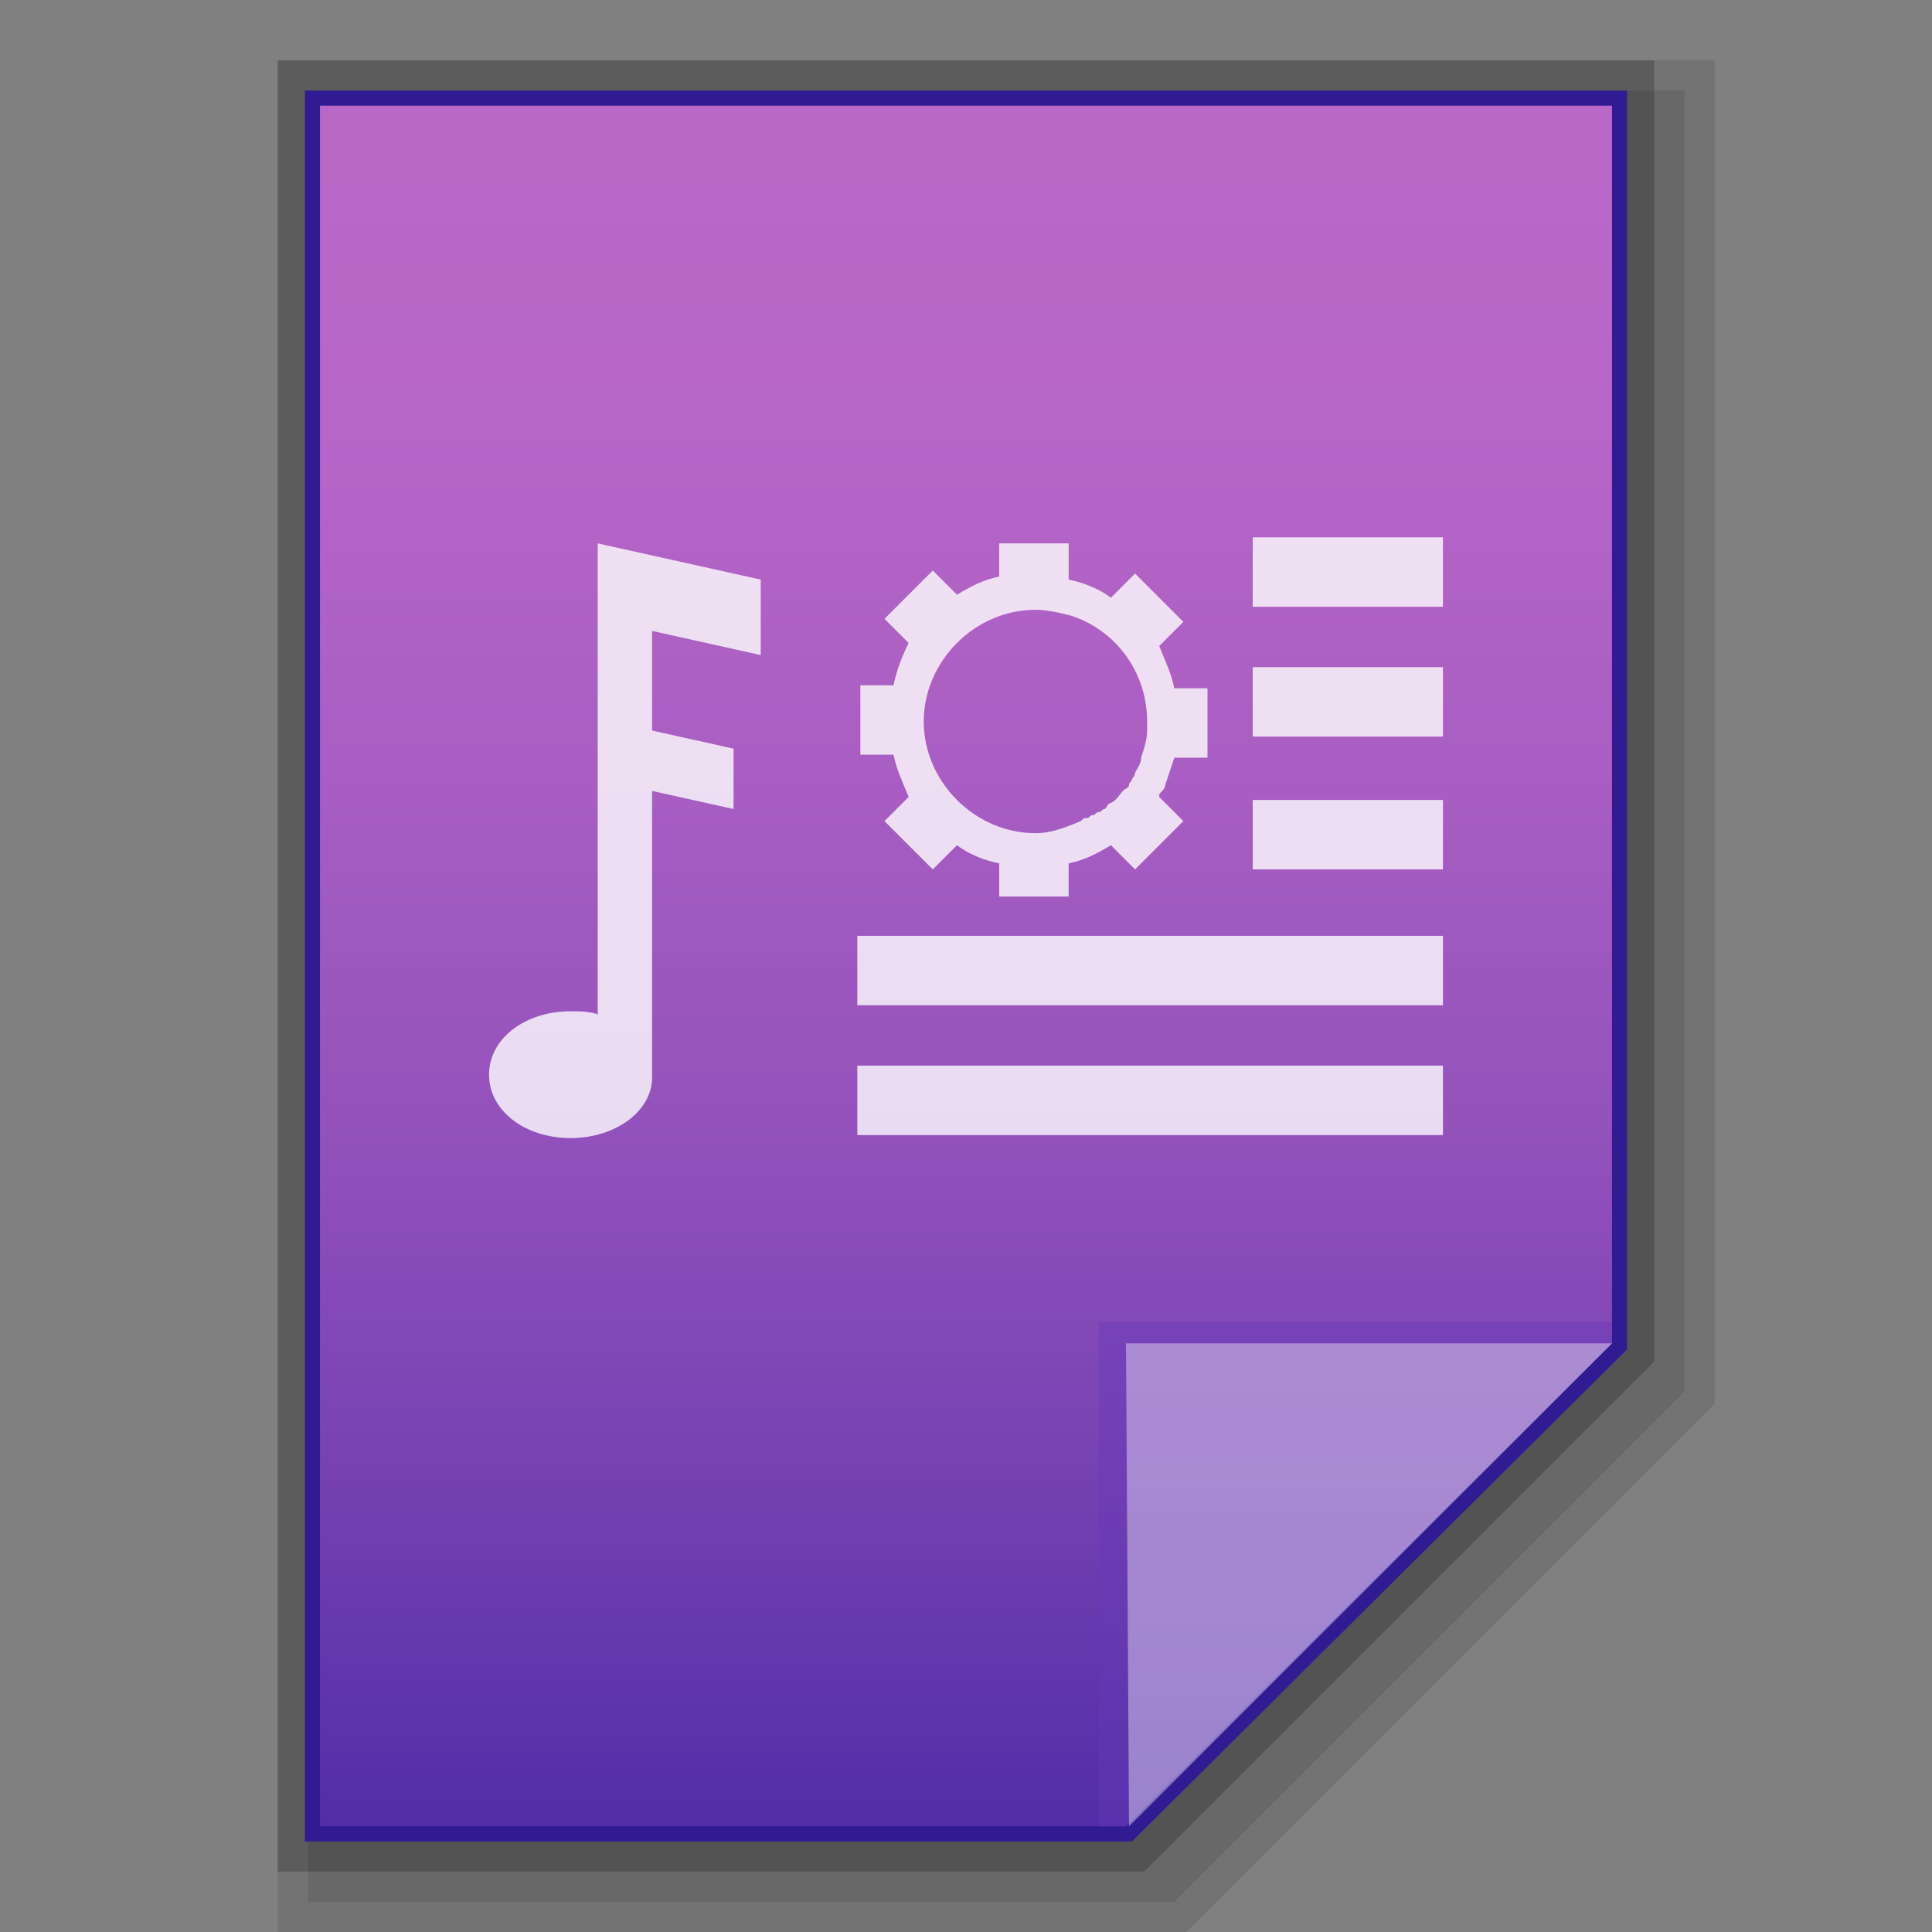 <?xml version="1.0" encoding="utf-8"?>
<!-- Generator: Adobe Illustrator 21.0.0, SVG Export Plug-In . SVG Version: 6.00 Build 0)  -->
<svg version="1.1" id="图层_1" xmlns="http://www.w3.org/2000/svg" xmlns:xlink="http://www.w3.org/1999/xlink" x="0px" y="0px"
	 viewBox="0 0 64 64" style="enable-background:new 0 0 64 64;" xml:space="preserve">
<rect x="0" y="0" width="64" height="64" fill="#808080" stroke="none"/>
<style type="text/css">
	.st0{opacity:0.1;enable-background:new    ;}
	.st1{opacity:0.2;enable-background:new    ;}
	.st2{fill:#311B92;}
	.st3{fill:url(#SVGID_1_);}
	.st4{fill:#673AB7;fill-opacity:0.392;}
	.st5{fill:#FFFFFF;fill-opacity:0.392;}
	.st6{opacity:0.8;}
	.st7{fill:#FFFFFF;}
</style>
<polygon class="st0" points="9.2,64 9.2,2 56.8,2 56.8,46.5 39.3,64 "/>
<polygon class="st0" points="10.2,63 10.2,3 55.8,3 55.8,46.1 38.9,63 "/>
<polygon class="st1" points="9.2,62 9.2,2 54.8,2 54.8,45.1 37.9,62 "/>
<polygon class="st2" points="10.1,61 10.1,3 53.9,3 53.9,44.7 37.5,61 "/>
<g>
	<g>
		<g>
			
				<linearGradient id="SVGID_1_" gradientUnits="userSpaceOnUse" x1="73.6" y1="-862.4" x2="73.6" y2="-805.4" gradientTransform="matrix(1 0 0 -1 -41.6 -801.9)">
				<stop  offset="0" style="stop-color:#512DA8"/>
				<stop  offset="8.000000e-03" style="stop-color:#532EA8"/>
				<stop  offset="0.198" style="stop-color:#7541B2"/>
				<stop  offset="0.409" style="stop-color:#9352BC"/>
				<stop  offset="0.616" style="stop-color:#A95EC3"/>
				<stop  offset="0.816" style="stop-color:#B666C7"/>
				<stop  offset="1" style="stop-color:#BA68C8"/>
			</linearGradient>
			<polygon class="st3" points="10.6,60.5 10.6,3.5 53.4,3.5 53.4,44.5 37.3,60.5 			"/>
		</g>
		<polygon class="st4" points="53.4,44.5 53.4,43.8 36.4,43.8 36.4,60.5 37.3,60.5 		"/>
		<path class="st5" d="M37.3,44.5h16.1l-16,16L37.3,44.5z"/>
	</g>
	<g class="st6">
		<g>
			<rect x="41.5" y="17.8" class="st7" width="6.3" height="2.3"/>
		</g>
		<g>
			<rect x="41.5" y="22.1" class="st7" width="6.3" height="2.3"/>
		</g>
		<g>
			<rect x="41.5" y="26.5" class="st7" width="6.3" height="2.3"/>
		</g>
		<g>
			<rect x="28.4" y="31" class="st7" width="19.4" height="2.3"/>
		</g>
		<g>
			<rect x="28.4" y="35.3" class="st7" width="19.4" height="2.3"/>
		</g>
		<path class="st7" d="M24.3,24.8l-2.7-0.6v-3.3l3.6,0.8v-2.5L19.8,18v2.5l0,0v13.1c-0.3-0.1-0.6-0.1-0.9-0.1
			c-1.5,0-2.7,0.9-2.7,2.1s1.2,2.1,2.7,2.1s2.7-0.9,2.7-2l0,0v-9.5l2.7,0.6L24.3,24.8L24.3,24.8z"/>
		<path class="st7" d="M38.5,26.2C38.5,26.1,38.5,26.1,38.5,26.2c0.1-0.1,0.1-0.2,0.1-0.2l0,0c0.1-0.3,0.2-0.6,0.3-0.9H40v-2.3h-1.1
			c-0.1-0.5-0.3-0.9-0.5-1.4l0.8-0.8L37.6,19l-0.8,0.8c-0.4-0.3-0.9-0.5-1.4-0.6l0,0V18h-2.3v1.1l0,0c-0.5,0.1-0.9,0.3-1.4,0.6
			l-0.8-0.8l-1.6,1.6l0.8,0.8c-0.2,0.4-0.4,0.9-0.5,1.4h-1.1V25h1.1c0.1,0.5,0.3,0.9,0.5,1.4l0,0l-0.8,0.8l1.6,1.6l0.8-0.8
			c0.4,0.3,0.9,0.5,1.4,0.6v1.1h2.3v-1.1l0,0l0,0c0.5-0.1,0.9-0.3,1.4-0.6l0.8,0.8l1.6-1.6l-0.8-0.8l0,0
			C38.4,26.3,38.4,26.3,38.5,26.2L38.5,26.2z M34.3,27.6c-2,0-3.7-1.7-3.7-3.7s1.7-3.7,3.7-3.7c0.4,0,0.8,0.1,1.2,0.2l0,0
			c1.5,0.5,2.5,1.9,2.5,3.5c0,0.1,0,0.2,0,0.3l0,0c0,0.3-0.1,0.6-0.2,0.9l0,0c0,0.2-0.1,0.3-0.2,0.5l0,0c0,0.1-0.1,0.2-0.1,0.2l0,0
			c0,0.1-0.1,0.1-0.1,0.2l0,0c0,0.1-0.1,0.1-0.2,0.2l0,0c-0.1,0.1-0.2,0.3-0.4,0.4l0,0c-0.1,0-0.1,0.1-0.2,0.2l0,0
			c-0.1,0-0.1,0.1-0.2,0.1l0,0c-0.1,0-0.1,0.1-0.2,0.1l0,0c-0.1,0-0.1,0.1-0.2,0.1l0,0c-0.1,0-0.1,0-0.2,0.1
			C35.1,27.5,34.7,27.6,34.3,27.6z"/>
	</g>
</g>
</svg>
